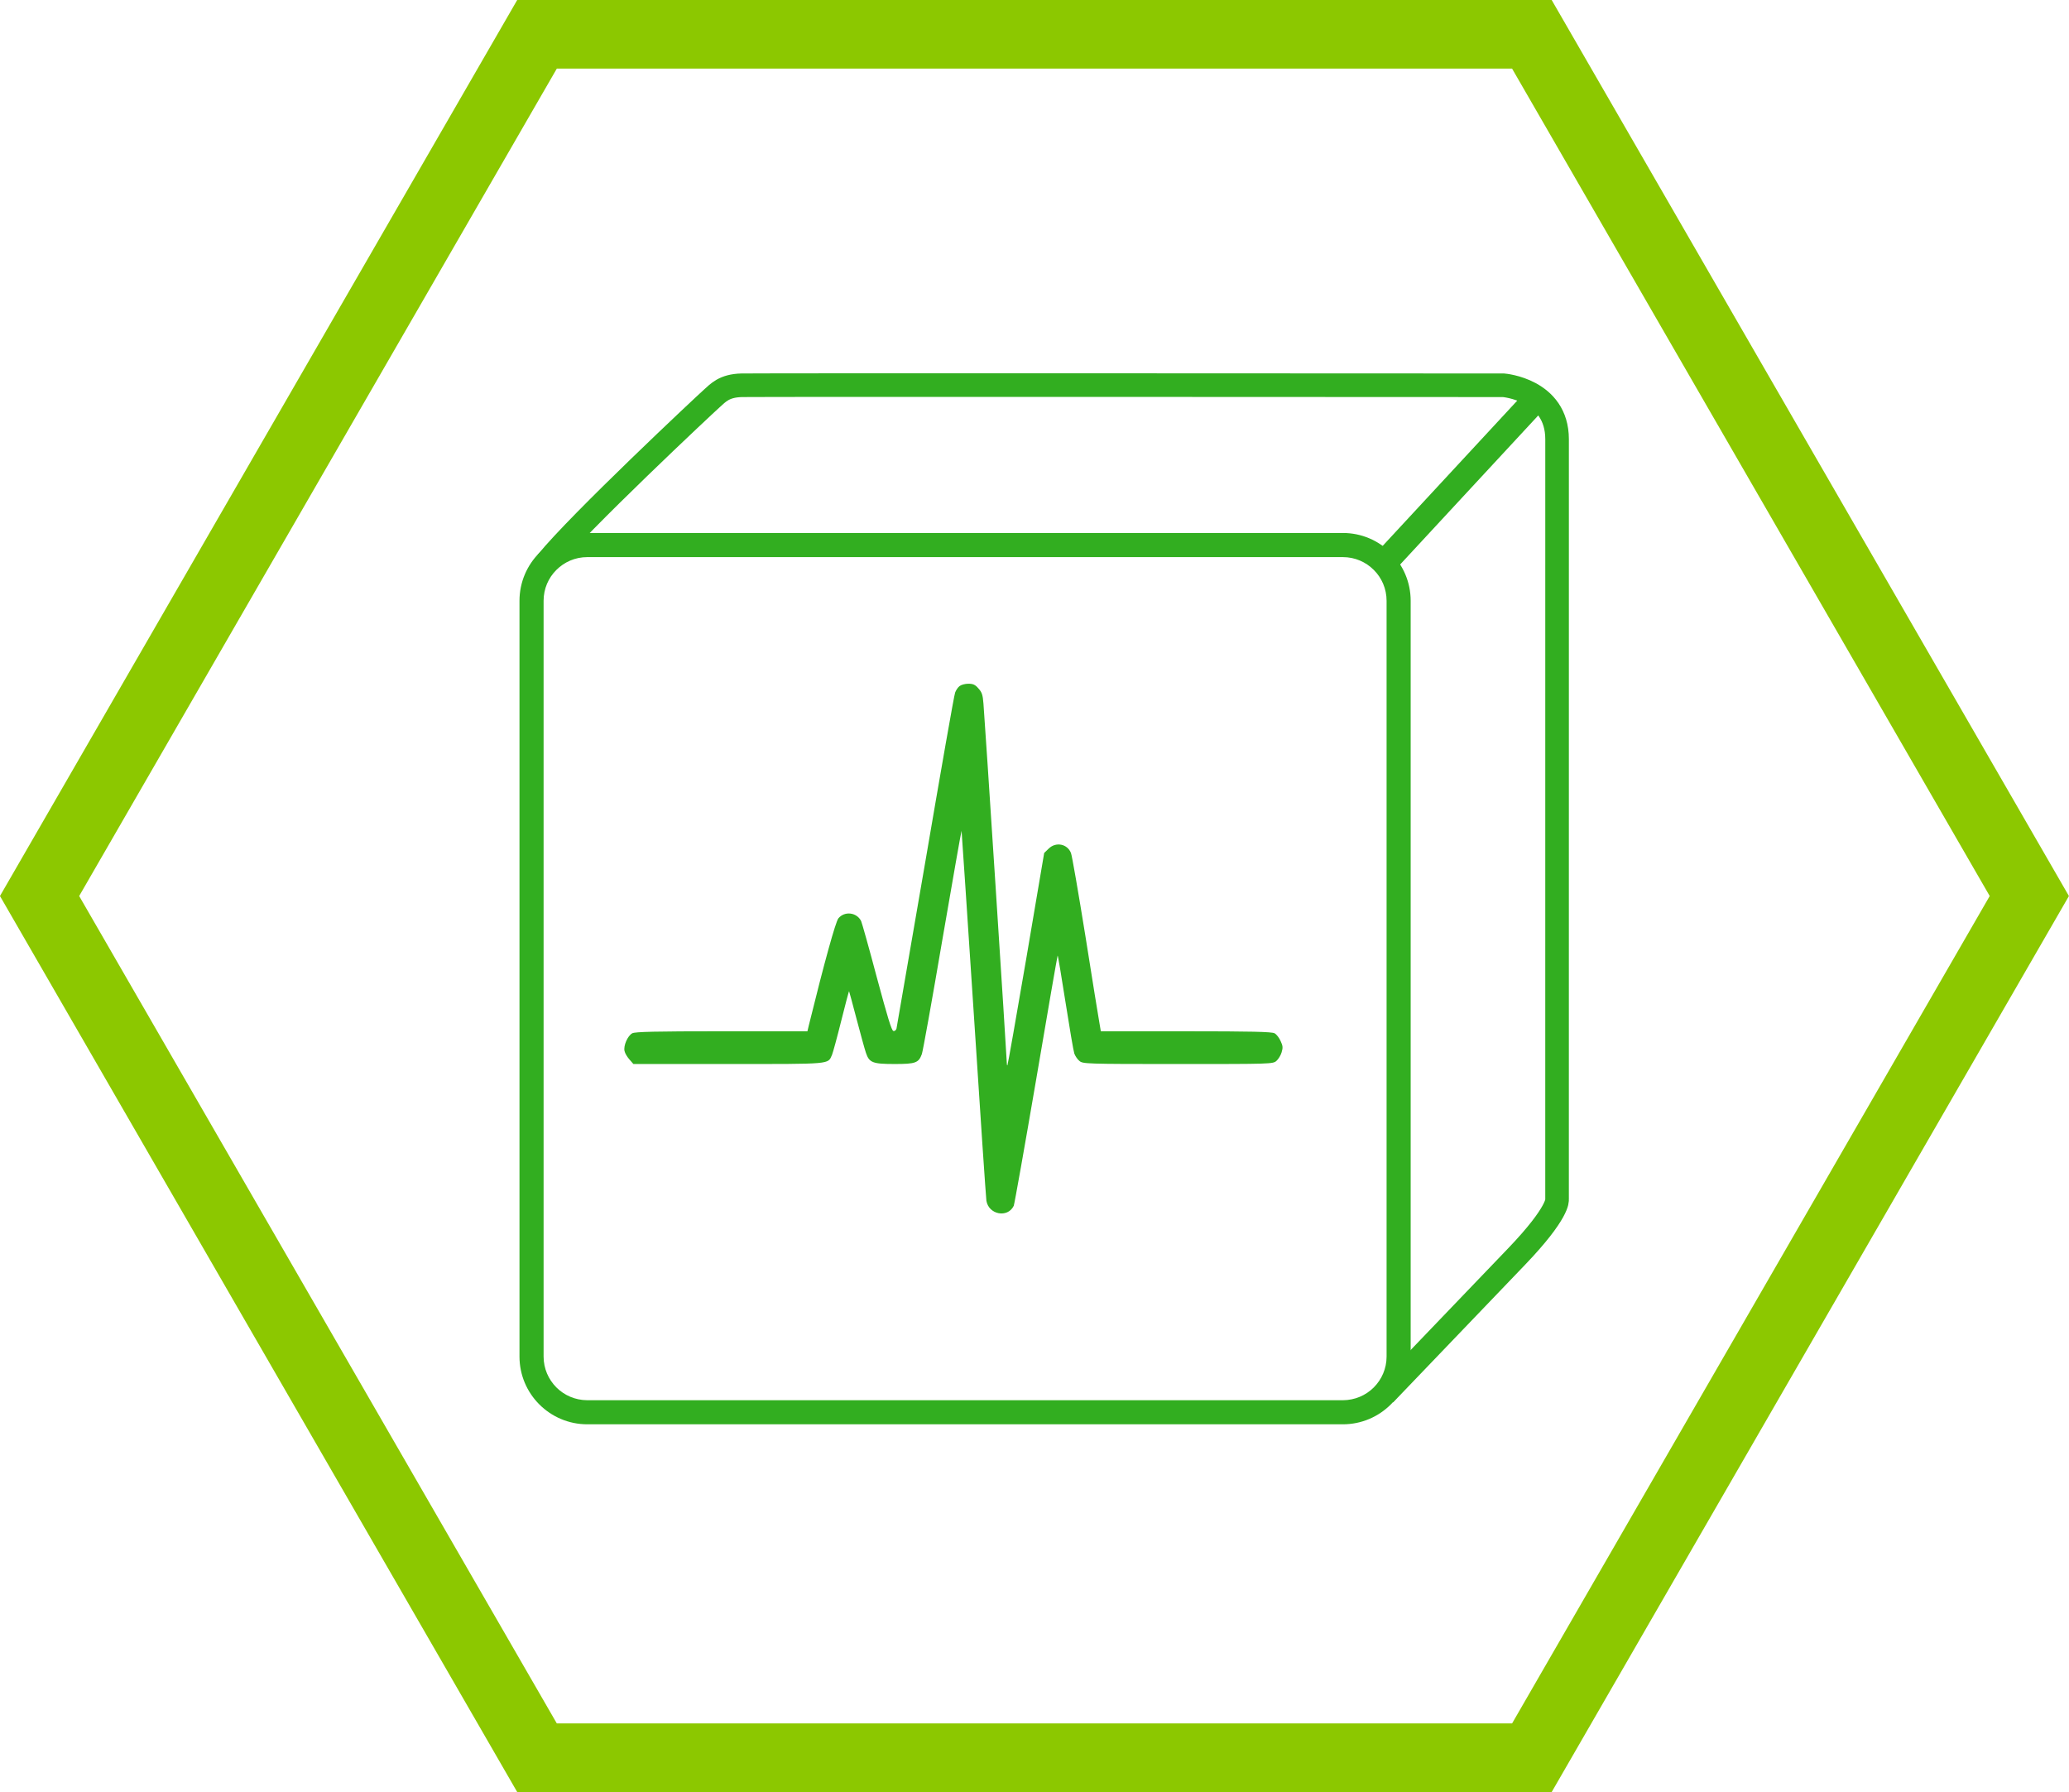 <svg width="110.9mm" height="96.041mm" version="1.1" viewBox="0 0 110.9 96.041" xmlns="http://www.w3.org/2000/svg">
 <path transform="translate(-42.58 43.341)" d="m124.69 50.862-53.326-3e-6 -26.663-46.182 26.663-46.182 53.326 3e-6 26.663 46.182z" fill="none" stroke="#8cc800" stroke-width="3.677"/>
 <path transform="translate(-42.58 43.341)" d="m114.56 32.345v-0.643h-40.501c-0.649-0.004-1.23-0.261-1.656-0.686-0.425-0.429-0.686-1.009-0.686-1.656v-40.501c0-0.651 0.261-1.232 0.686-1.656 0.426-0.425 1.007-0.686 1.656-0.686h40.501c0.649 0 1.23 0.261 1.656 0.686 0.425 0.425 0.686 1.006 0.686 1.656v40.501c0 0.647-0.261 1.228-0.686 1.656-0.426 0.425-1.008 0.682-1.656 0.686v1.29c2.007 0 3.633-1.629 3.633-3.632v-40.501c0-2.007-1.626-3.636-3.633-3.636h-40.501c-2.007 0-3.633 1.629-3.634 3.636v40.501c0 2.003 1.627 3.632 3.634 3.632h40.501v-0.647" fill="#32ae20"/>
 <g>
  <g transform="matrix(.036 0 0 .04 33.104 30.838)" fill="#32ae20" stroke-width=".992">
   <g transform="matrix(.1 0 0 -.1 0 511)" fill="#32ae20" stroke-width="9.919">
    <path d="m5092 3627.5c-25.1-16.7-54.3-56.4-66.8-87.7-14.6-31.3-213-1050.4-442.7-2261.5-231.8-1211.1-426-2219.7-430.2-2240.6-6.3-20.9-27.1-35.5-45.9-31.3-27.2 4.2-85.6 179.6-246.4 716.2-114.9 390.5-221.4 730.9-233.9 755.9-64.7 116.9-244.3 137.8-338.3 37.6-41.8-43.9-213-603.5-440.6-1434.6l-20.9-79.3h-1278c-975.2 0-1290.5-6.3-1330.2-27.1-68.9-33.5-133.6-167.1-114.8-238.1 6.3-29.2 39.7-79.3 73.1-112.7l58.5-60.6h1417.9c1549.4 0 1474.3-6.3 1539 121.1 14.6 31.3 77.3 238.1 137.8 457.3 60.6 221.3 114.9 400.9 116.9 396.8 2.1-2.1 52.2-169.2 110.7-369.6 58.5-200.5 121.1-405.1 139.9-455.2 50.1-133.7 100.2-150.4 430.2-150.4 309 0 355 14.6 403 133.7 14.6 35.5 152.4 724.6 304.9 1530.6 154.5 806 281.9 1461.7 286.1 1459.6 2.1-4.2 83.5-1104.6 181.7-2447.3 96-1342.7 181.7-2470.3 187.9-2507.9 33.4-187.9 317.4-236 407.2-68.9 10.4 20.9 160.8 783.1 334.1 1693.5 171.1 908.3 315.2 1655.9 319.4 1660 4.2 4.2 56.4-275.6 117-624.4 60.5-346.7 119-657.8 131.5-689.1s46-77.3 75.2-98.2c50.1-39.7 91.9-41.8 1465.9-41.8 1386.6 0 1415.8 0 1468 41.8 29.2 23 64.8 75.2 77.3 114.9 20.9 62.6 18.8 85.6-14.6 150.4-20.9 43.8-60.5 89.8-89.8 104.4-39.7 20.9-350.8 27.1-1319.8 27.1h-1267.5l-20.9 110.7c-12.5 58.5-106.5 584.7-208.8 1165.2-104.4 582.6-200.5 1083.8-215.1 1113-54.3 123.2-225.5 152.4-332 58.5l-66.8-58.5-267.3-1417.8c-148.3-778.9-273.6-1420-279.8-1426.2-6.3-6.3-10.4 14.6-10.4 45.9 0 64.7-325.8 4587.7-346.7 4800.7-10.4 119-23 150.4-75.2 202.6-48 50.1-79.3 62.6-150.3 62.6-48.1 0-106.6-14.6-129.5-31.3z" fill="#32ae20" stroke-width="9.919"/>
   </g>
  </g>
  <path d="m29.305 30.136c1.729-2.133 8.513-8.485 8.848-8.781 0.334-0.296 0.653-0.685 1.605-0.707 0.952-0.022 40.832 0 40.832 0s2.872 0.228 2.871 2.892c-5.3e-4 2.664-0.001 40.75-0.001 40.75s0.12 0.666-2.165 3.049l-7.08 7.383" fill="none" stroke="#32ae20" stroke-width="1.265"/>
  <path d="m74.124 30.247 8.267-8.921" fill="none" stroke="#32ae20" stroke-width="1.365"/>
 </g>
</svg>
